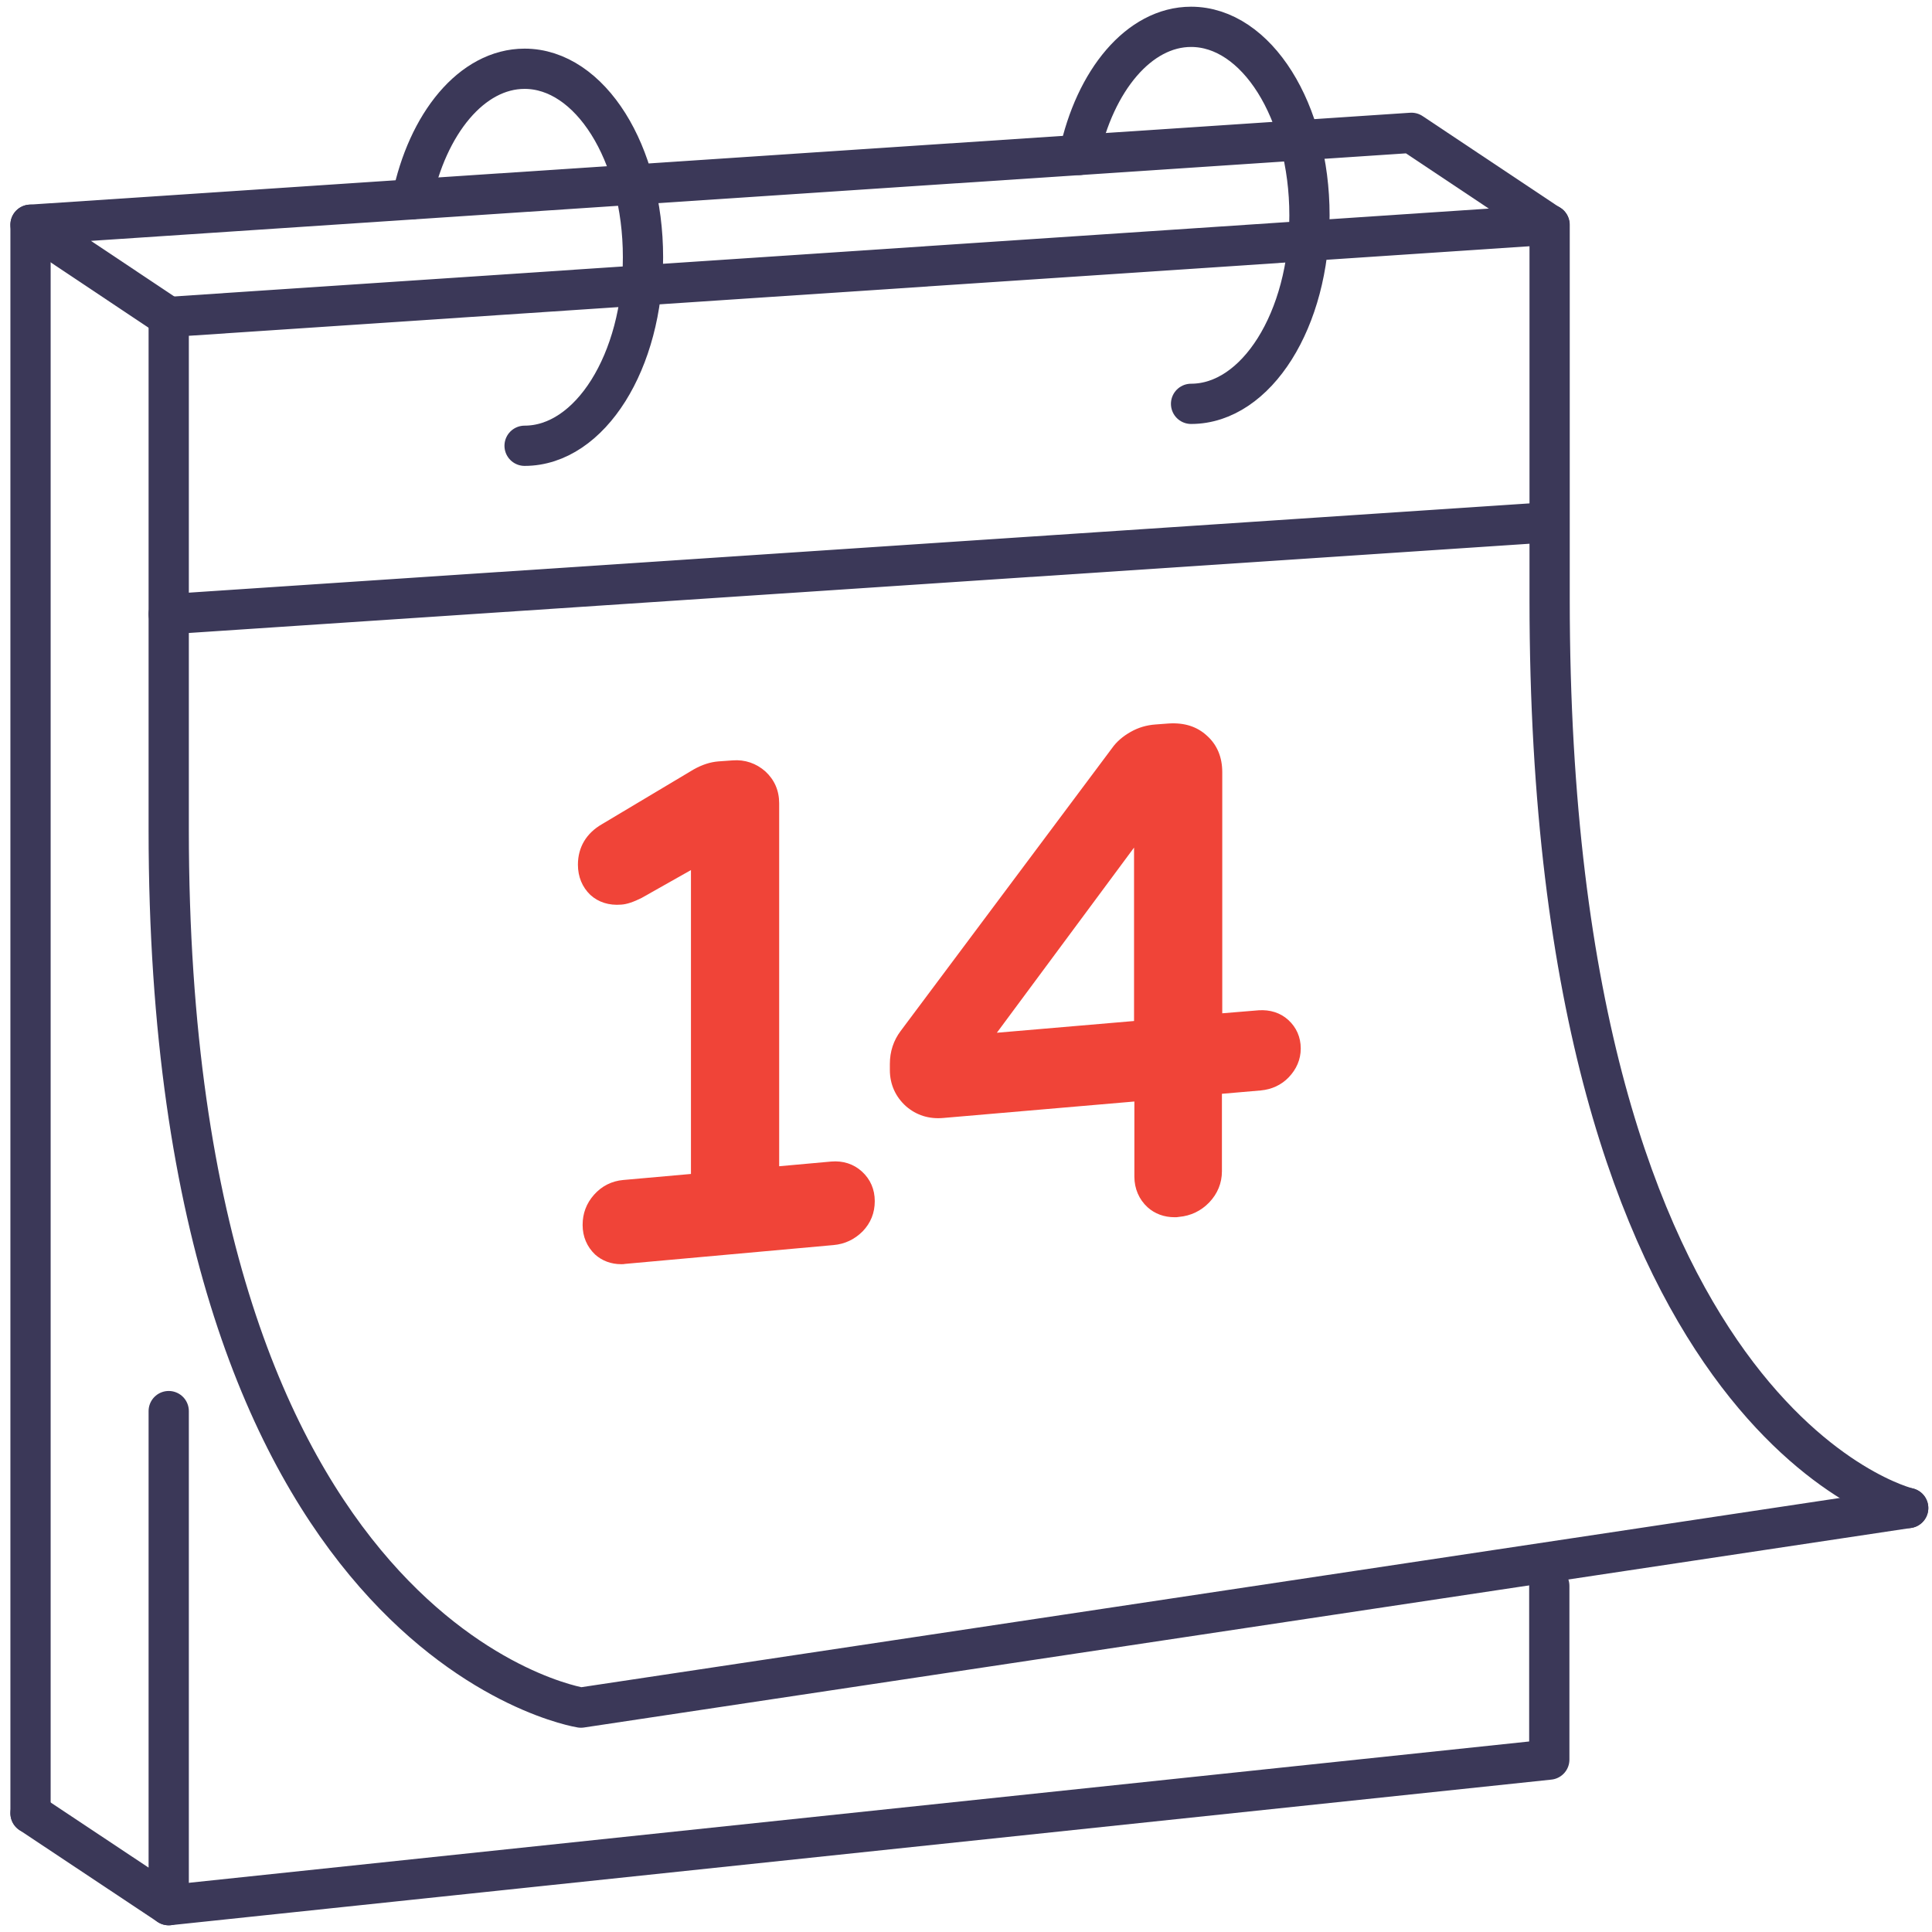 <svg width="144" height="144" viewBox="0 0 144 144" fill="none" xmlns="http://www.w3.org/2000/svg">
<path d="M142.225 112.4L43.3 127.275C43.3 127.275 12.575 122.5 12.575 61.85V23.625L115.475 16.75" stroke="#3B3858" stroke-width="3" stroke-linecap="round" stroke-linejoin="round"/>
<path d="M142.225 112.4C142.225 112.4 115.5 106.175 115.5 44.675V16.75" stroke="#3B3858" stroke-width="3" stroke-linecap="round" stroke-linejoin="round"/>
<path d="M2.275 16.75V135.15" stroke="#3B3858" stroke-width="3" stroke-linecap="round" stroke-linejoin="round"/>
<path d="M2.275 135.15L12.575 142V105.175" stroke="#3B3858" stroke-width="3" stroke-linecap="round" stroke-linejoin="round"/>
<path d="M115.475 16.75L105.2 9.9L2.275 16.75L12.575 23.625" stroke="#3B3858" stroke-width="3" stroke-linecap="round" stroke-linejoin="round"/>
<path d="M12.575 142L115.475 131.15V118.2" stroke="#3B3858" stroke-width="3" stroke-linecap="round" stroke-linejoin="round"/>
<path d="M12.575 45.775L115.475 38.925" stroke="#3B3858" stroke-width="3" stroke-linecap="round" stroke-linejoin="round"/>
<path d="M30.7 14.85C31.85 9.2 35.175 5.125 39.1 5.125C43.975 5.125 47.925 11.4 47.925 19.175C47.925 26.95 43.975 33.225 39.1 33.225" stroke="#3B3858" stroke-width="3" stroke-linecap="round" stroke-linejoin="round"/>
<path d="M80.425 11.55C81.6 6 84.9 2 88.775 2C93.65 2 97.6 8.275 97.6 16.05C97.6 23.825 93.65 30.1 88.775 30.1" stroke="#3B3858" stroke-width="3" stroke-linecap="round" stroke-linejoin="round"/>
<path d="M61.95 86.575L58.075 86.925V59.875C58.075 58.925 57.725 58.125 57.05 57.5C56.375 56.9 55.525 56.6 54.6 56.675L53.55 56.75C52.925 56.8 52.325 57 51.7 57.35L44.875 61.425C43.7 62.1 43.075 63.15 43.075 64.45C43.075 65.35 43.4 66.125 44 66.7C44.6 67.25 45.4 67.5 46.3 67.425C46.725 67.4 47.225 67.225 47.825 66.925L51.5 64.85V87.5L46.45 87.95C45.6 88.025 44.85 88.4 44.275 89.05C43.7 89.7 43.425 90.45 43.425 91.3C43.425 92.175 43.75 92.925 44.35 93.5C44.875 93.975 45.55 94.225 46.3 94.225C46.4 94.225 46.5 94.225 46.625 94.2L62.125 92.8C62.975 92.725 63.7 92.375 64.3 91.775C64.9 91.15 65.2 90.4 65.2 89.525C65.2 88.65 64.875 87.9 64.25 87.325C63.625 86.75 62.825 86.5 61.95 86.575Z" fill="#F04438"/>
<path fill-rule="evenodd" clip-rule="evenodd" d="M93.825 75.3C94.65 75.25 95.425 75.475 96.025 76.025C96.625 76.575 96.95 77.3 96.95 78.15C96.95 78.975 96.625 79.7 96.05 80.3C95.5 80.875 94.775 81.2 93.975 81.275L91.075 81.525V87.3C91.075 88.175 90.75 88.975 90.125 89.625C89.525 90.25 88.75 90.625 87.875 90.7C87.775 90.725 87.65 90.725 87.55 90.725C86.775 90.725 86.075 90.475 85.525 89.975C84.9 89.4 84.55 88.6 84.55 87.7V82.1L70.325 83.325C69.25 83.425 68.3 83.125 67.525 82.45C66.75 81.75 66.325 80.825 66.325 79.75V79.3C66.325 78.375 66.6 77.55 67.125 76.85L82.875 55.775C83.225 55.275 83.7 54.875 84.275 54.55C84.85 54.225 85.45 54.05 86.1 54L87.1 53.925C88.275 53.85 89.225 54.15 89.975 54.85C90.725 55.525 91.1 56.45 91.1 57.55V75.525L93.825 75.3ZM84.525 76.1V63.175L74.3 76.975L84.525 76.1Z" fill="#F04438"/>
</svg>
